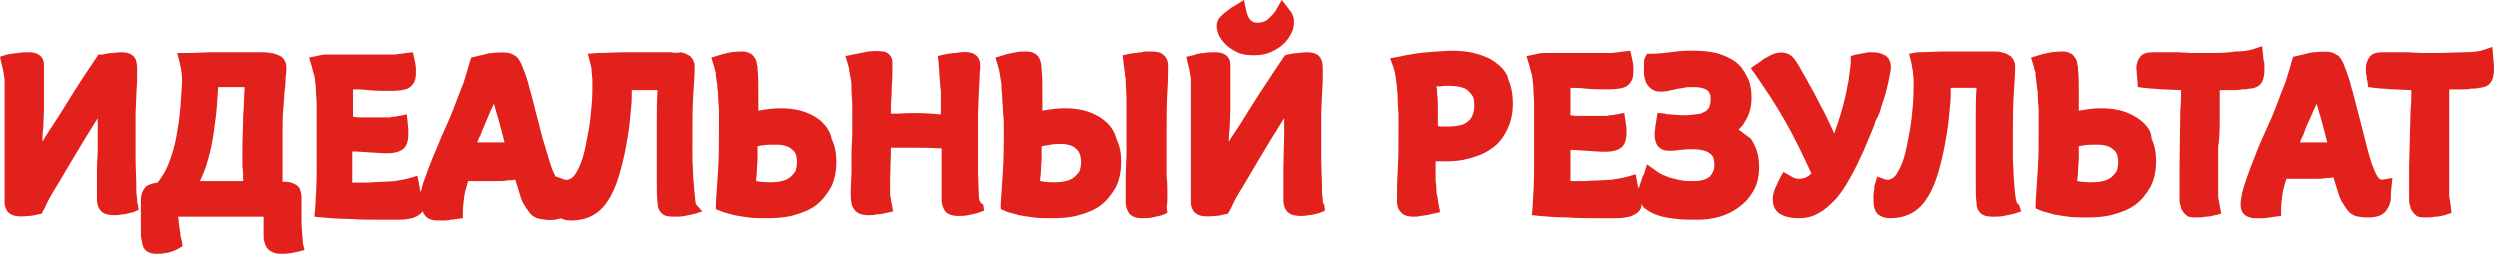 <svg width="330" height="34" viewBox="0 0 330 34" fill="none" xmlns="http://www.w3.org/2000/svg">
<path d="M18.1 26.3L18 25.4C18 25.1 18 24.9 18 24.6C18 23.5 17.9 22.3 17.9 20.9V16.9C17.9 16.3 17.9 15.6 17.9 14.9L18 12.7C18 11.9 18.1 11.2 18.1 10.6C18.1 9.9 18.1 9.4 18.1 8.9C18.1 8.2 17.9 7.7 17.6 7.4C17.1 6.9 16.2 6.8 14.9 7C14.4 7 13.9 7.1 13.5 7.2H13L12.8 7.5C12.2 8.4 11.5 9.4 10.8 10.5C10 11.7 9.2 13 8.4 14.3C7.6 15.6 6.7 16.9 5.9 18.2C5.8 18.4 5.7 18.5 5.6 18.7C5.6 18.2 5.6 17.7 5.7 17.1L5.8 14.6C5.8 13.7 5.8 12.9 5.8 12.2C5.8 11.4 5.8 10.7 5.8 10.1C5.8 9.5 5.8 8.9 5.8 8.5C5.8 8.2 5.7 6.9 3.8 6.9C3.3 6.9 2.8 6.9 2.4 7C2 7 1.5 7.1 0.9 7.2L0 7.5L0.2 8.4C0.3 8.7 0.3 8.9 0.4 9.2C0.4 9.4 0.5 9.6 0.5 9.8C0.5 10 0.6 10.3 0.6 10.5C0.6 10.8 0.6 11.1 0.6 11.5C0.6 12.3 0.6 13.1 0.6 14V16.8C0.6 17.7 0.6 18.7 0.6 19.6C0.6 20.6 0.6 21.5 0.6 22.3C0.6 23.1 0.6 23.8 0.6 24.5V26.8C0.6 27.1 0.7 27.4 0.9 27.8C1.1 28.1 1.4 28.3 1.7 28.4C2.2 28.6 2.9 28.6 3.8 28.5C4.2 28.5 4.6 28.4 5 28.3L5.5 28.2L5.7 27.8C5.9 27.5 6.1 27 6.4 26.4C6.8 25.7 7.2 25 7.7 24.2C8.2 23.4 8.7 22.5 9.3 21.5C9.9 20.5 10.5 19.5 11.1 18.5C11.7 17.5 12.3 16.6 12.9 15.6C12.9 15.8 12.9 16 12.9 16.3C12.9 17 12.9 17.6 12.9 18.3V20L12.8 22C12.8 22.6 12.8 23.2 12.8 23.8C12.8 24.3 12.8 24.8 12.8 25.3V26.3C12.8 27 13 27.6 13.5 28C13.9 28.3 14.4 28.4 15.1 28.4C15.4 28.4 15.7 28.4 16.1 28.3C16.6 28.3 17.1 28.1 17.6 28L18.3 27.7L18.2 26.9C18.1 26.9 18.1 26.6 18.1 26.3Z" fill="#E2211C"/>
<path d="M39.8 29C39.8 28.1 39.8 27.1 39.8 26.1C39.8 25.6 39.7 25.3 39.6 25C39.5 24.7 39.2 24.4 38.7 24.2C38.3 24 37.9 24 37.6 24C37.5 24 37.4 24 37.3 24C37.3 23.6 37.3 23 37.3 22.4C37.3 21.2 37.3 19.6 37.3 17.8C37.3 16.5 37.3 15.3 37.4 14.3C37.5 13.3 37.5 12.5 37.6 11.8C37.7 11.1 37.7 10.6 37.7 10.2C37.8 9.7 37.8 9.4 37.8 9.1C37.8 8.8 37.8 8.5 37.7 8.3C37.6 8 37.4 7.6 37 7.4C36.5 7.2 36.2 7 35.7 7C35.3 6.9 34.9 6.9 34.3 6.9C33.8 6.9 33.3 6.9 32.7 6.9C32.1 6.9 31.4 6.9 30.7 6.9C29.9 6.9 29 6.9 28 6.9C27 6.9 25.9 7 24.6 7H23.4L23.7 8.2C24 9.3 24.1 10.4 24 11.4C23.9 13.2 23.8 14.7 23.6 16.1C23.4 17.4 23.2 18.7 22.9 19.7C22.6 20.7 22.3 21.6 21.9 22.4C21.6 23 21.2 23.6 20.8 24.1C20.2 24.2 19.7 24.3 19.3 24.6C18.9 25 18.6 25.6 18.6 26.4V29.1C18.6 29.6 18.6 30.1 18.6 30.5C18.6 31 18.6 31.4 18.7 31.7C18.8 32.3 18.9 32.7 19.1 32.9C19.6 33.5 20.4 33.5 20.7 33.5C21.1 33.5 21.5 33.5 21.8 33.4C22.1 33.4 22.4 33.3 22.7 33.2C23 33.1 23.2 33 23.4 32.9L24.1 32.5L24 31.8C23.9 31.5 23.8 31.1 23.8 30.7C23.7 30.4 23.7 29.9 23.6 29.4C23.6 29.2 23.6 28.9 23.5 28.6C23.7 28.6 23.9 28.6 24.1 28.6C24.7 28.6 25.2 28.6 25.9 28.6C26.5 28.6 27.1 28.6 27.7 28.6C28.3 28.6 28.9 28.6 29.4 28.6H31C31.6 28.6 32.1 28.6 32.7 28.6C33.3 28.6 33.8 28.6 34.4 28.6C34.5 28.6 34.7 28.6 34.8 28.6V31C34.8 31.4 34.8 31.7 34.9 31.9C35 32.3 35.1 32.6 35.4 32.9C35.7 33.2 36 33.3 36.3 33.4C36.6 33.5 36.9 33.5 37.4 33.5C38 33.5 38.6 33.4 39.4 33.2L40.2 33L40 32.2C39.9 31 39.8 30 39.8 29ZM32.1 23.9C31.8 23.9 31.6 23.9 31.3 23.9H29.7C28.9 23.9 28 23.9 27.1 23.9C26.9 23.9 26.6 23.9 26.4 23.9C26.5 23.7 26.6 23.4 26.7 23.2C27.1 22.4 27.4 21.3 27.7 20.2C28 19 28.2 17.7 28.4 16.1C28.6 14.8 28.7 13.2 28.8 11.5C29.4 11.5 30.1 11.5 30.7 11.5C31.2 11.5 31.8 11.5 32.3 11.5C32.2 12.9 32.2 14.2 32.1 15.3C32.1 16.7 32 18.1 32 19.5V22C32.1 22.6 32.1 23.2 32.1 23.9Z" fill="#E2211C"/>
<path d="M91.7 25.6C91.6 24.9 91.6 24.2 91.5 23.3C91.5 22.4 91.4 21.6 91.4 20.7C91.4 19.8 91.4 19.1 91.4 18.5C91.4 16.3 91.4 14.3 91.5 12.7C91.6 11 91.7 9.8 91.7 9C91.7 8.7 91.7 8.4 91.6 8.2C91.5 7.9 91.3 7.5 90.9 7.3C90.6 7.1 90.3 7 89.9 6.9C89.5 7 89.1 7 88.6 6.9C88.2 6.9 87.7 6.9 87.1 6.9C85.9 6.9 84.3 6.9 82.3 6.9C81.3 6.9 80.1 7 78.8 7L77.6 7.1L77.9 8.3C78 8.6 78.1 9 78.1 9.4C78.1 9.8 78.2 10.2 78.2 10.7C78.2 11.7 78.2 12.8 78.1 13.9C78 15 77.9 16.1 77.7 17.2C77.4 18.7 77.2 20 76.9 20.9C76.6 21.8 76.3 22.4 76 22.9C75.7 23.4 75.4 23.5 75.3 23.6C75 23.7 74.8 23.8 74.5 23.7L73.4 23.3V23.4C73.2 23 72.9 22.5 72.7 21.8C72.3 20.6 72 19.4 71.6 18.2C71.3 17 71 15.8 70.7 14.7C70.4 13.6 70.2 12.6 69.9 11.7C69.7 10.7 69.4 10 69.2 9.4C69 9 68.9 8.6 68.8 8.4C68.6 8 68.4 7.7 68.2 7.5C67.9 7.3 67.6 7.1 67.2 7C66.7 6.9 65.8 6.9 65 7C64.6 7 64.3 7.1 63.9 7.2L62.2 7.6L62 8.2C61.8 9 61.5 9.9 61.2 10.9C60.8 11.9 60.4 12.9 60 14C59.6 15.1 59.1 16.2 58.6 17.3C58.1 18.4 57.7 19.5 57.2 20.6C56.8 21.6 56.4 22.6 56.1 23.5C55.8 24.2 55.7 24.9 55.5 25.4C55.5 25.2 55.4 25 55.4 24.8C55.4 24.6 55.3 24.4 55.3 24.2L55.1 23.2L54.1 23.5C53.4 23.7 52.7 23.8 52.1 23.9C51.2 24 49.9 24 48.5 24.1H46.5C46.5 23.3 46.5 22.6 46.5 21.9V20C46.7 20 46.8 20 47 20L50.1 20.2C51.6 20.3 52.6 20.2 53.3 19.6C53.7 19.2 53.9 18.6 53.9 17.7C53.9 17.5 53.9 17.3 53.9 17.1L53.7 15.1L52.7 15.3C52.5 15.3 52.3 15.4 52.1 15.4C51.9 15.4 51.7 15.4 51.5 15.5H50.7C49.6 15.5 48.7 15.5 47.9 15.5C47.4 15.5 47 15.5 46.6 15.4V14.3C46.6 13.6 46.6 13 46.6 12.5C46.6 12.3 46.6 12 46.6 11.8C47.3 11.8 47.9 11.8 48.6 11.9C49.6 12 50.6 12 51.5 12C52.6 12 53.3 11.9 53.8 11.7C54.2 11.5 54.9 11 54.9 9.8C54.9 9.7 54.9 9.4 54.9 9.1C54.9 8.7 54.8 8.3 54.7 7.8L54.5 6.9L53.6 7C53.1 7.1 52.6 7.1 52.1 7.2C51.6 7.2 51 7.2 50.3 7.2H48.9C48.4 7.2 47.8 7.2 47.3 7.2C46.8 7.2 46.3 7.2 45.8 7.2C44.6 7.2 43.8 7.2 43.1 7.2C42.6 7.2 42.2 7.3 41.8 7.4L40.8 7.6L41.1 8.6C41.2 8.8 41.2 9.1 41.3 9.3V9.4C41.4 9.6 41.4 9.8 41.5 10C41.5 10.2 41.6 10.5 41.6 10.7C41.6 11 41.7 11.3 41.7 11.7C41.7 12.4 41.8 13.2 41.8 14C41.8 14.8 41.8 15.7 41.8 16.6C41.8 18.9 41.8 20.9 41.8 22.6C41.8 24.3 41.7 26 41.6 27.6L41.5 28.6L42.5 28.7C43.6 28.8 44.9 28.9 46.2 28.9C47.5 29 48.7 29 49.9 29C51 29 51.9 29 52.6 29C53.4 29 53.9 28.9 54.4 28.8C55 28.6 55.5 28.3 55.7 28C55.8 27.9 55.8 27.8 55.8 27.8C55.8 28 55.9 28.2 56 28.3C56.3 28.8 56.9 29.1 57.7 29.1C58.1 29.1 58.5 29.1 58.8 29.1C59.1 29.1 59.4 29 59.6 29C59.9 29 60.1 28.9 60.3 28.9L61.1 28.8V28C61.1 27.3 61.2 26.5 61.3 25.8C61.4 25.2 61.6 24.6 61.8 23.9C62 23.9 62.2 23.9 62.4 23.9C63 23.9 63.6 23.9 64.3 23.9H65.7C66.2 23.9 66.6 23.9 67 23.8C67.4 23.8 67.7 23.8 68 23.7C68.1 23.9 68.1 24.1 68.2 24.3L68.6 25.6C68.8 26.3 69 26.8 69.3 27.2C69.6 27.7 69.9 28.1 70.2 28.4C70.6 28.7 71 28.9 71.4 28.9C72.2 29.1 73.3 29.1 74 28.8C74.4 29 74.8 29.1 75.5 29.1C76.4 29.1 77.3 28.9 78.1 28.5C78.9 28.1 79.7 27.4 80.3 26.4C80.9 25.5 81.4 24.3 81.8 22.9C82.2 21.5 82.6 19.8 82.9 17.8C83.1 16.6 83.2 15.4 83.3 14.3C83.4 13.5 83.4 12.7 83.4 11.9C83.5 11.9 83.6 11.9 83.8 11.9C84.8 11.9 85.7 11.9 86.6 11.9C86.7 11.9 86.8 11.9 86.8 11.9C86.7 13.3 86.7 14.6 86.7 15.9C86.7 17.5 86.7 19.2 86.7 20.8V24C86.7 25 86.7 26 86.8 26.8C86.8 27.4 87 27.8 87.3 28.1L87.4 28.2C87.7 28.5 88.2 28.6 89 28.6C89.4 28.6 89.9 28.6 90.4 28.5C90.9 28.4 91.4 28.3 91.8 28.2L92.7 27.9L91.9 27C91.8 26.9 91.8 26.5 91.7 25.6ZM64.3 15.7C64.6 15 64.9 14.3 65.2 13.7C65.4 14.3 65.5 14.9 65.7 15.4C66 16.5 66.3 17.6 66.6 18.8C66.5 18.8 66.5 18.8 66.4 18.8C65.8 18.8 65.2 18.8 64.7 18.8H63C63.1 18.5 63.2 18.2 63.4 17.9C63.6 17.3 64 16.5 64.3 15.7Z" fill="#E2211C"/>
<path d="M108.4 16C107.7 15.4 106.9 15 106 14.7C104.4 14.2 102.4 14.2 100.8 14.5C100.6 14.5 100.3 14.6 100.1 14.6C100.1 13.7 100.1 12.8 100.1 12.1C100.1 11 100.1 10 100 9.2C100 8.9 100 8.7 99.9 8.5C99.9 8.1 99.8 7.9 99.6 7.6C99.4 7.3 99.2 7.1 98.9 7C98.4 6.7 97.5 6.8 96.5 6.9C96 7 95.5 7.1 94.9 7.3L93.9 7.6L94.2 8.6C94.3 8.8 94.3 9.1 94.4 9.3V9.4C94.5 9.5 94.5 9.7 94.5 10C94.5 10.2 94.6 10.4 94.6 10.8C94.7 11.1 94.7 11.4 94.7 11.7C94.8 12.1 94.8 12.5 94.8 13C94.8 13.5 94.9 14 94.9 14.5C94.9 15 94.9 15.6 94.9 16.1C94.9 16.6 94.9 17.1 94.9 17.6C94.9 19 94.9 20.6 94.8 22.2C94.7 23.8 94.6 25.3 94.5 26.8V27.6L95.2 27.9C95.7 28.1 96.3 28.2 96.9 28.4C97.4 28.5 98.1 28.6 98.8 28.7C99.5 28.8 100.4 28.8 101.3 28.8C102.6 28.8 103.8 28.7 104.8 28.4C105.9 28.1 106.9 27.7 107.7 27.1C108.5 26.5 109.2 25.6 109.7 24.7C110.2 23.7 110.4 22.6 110.4 21.3C110.4 20.2 110.2 19.2 109.8 18.4C109.6 17.3 109 16.6 108.4 16ZM105.2 21.4C105.2 21.9 105.1 22.3 105 22.6C104.8 22.9 104.6 23.1 104.3 23.4C104 23.6 103.7 23.8 103.2 23.9C102.4 24.1 101.3 24.1 100.5 24C100.2 24 100 23.9 99.8 23.9C99.8 23.5 99.9 23.1 99.9 22.7C99.9 22.1 100 21.4 100 20.7V19.3C100.2 19.3 100.4 19.2 100.6 19.2C101.1 19.1 101.7 19.1 102.4 19.1C103.4 19.1 104.1 19.3 104.5 19.7C105 20 105.2 20.6 105.2 21.4Z" fill="#E2211C"/>
<path d="M129.2 25.6L129.1 22.9C129.1 21.9 129.1 20.9 129.1 19.8V16.9C129.1 16.3 129.1 15.6 129.1 14.9L129.2 12.6C129.2 11.8 129.3 11.1 129.3 10.4C129.3 9.7 129.4 9.2 129.4 8.7C129.4 7.8 129 7.4 128.7 7.2C128.1 6.8 127.2 6.8 126.1 7C125.6 7 125.1 7.1 124.6 7.2L123.8 7.4L123.9 8.2C123.9 8.8 124 9.3 124 9.8C124 10.2 124.1 10.6 124.1 11.1C124.1 11.5 124.2 11.8 124.2 12.1V15.1C123.7 15.1 123.3 15 122.9 15C121.5 14.9 120 14.9 118.6 15C118.3 15 118 15 117.6 15C117.6 14.8 117.6 14.6 117.6 14.3C117.6 13.5 117.7 12.8 117.7 12C117.7 11.2 117.8 10.5 117.8 9.8C117.8 9.1 117.8 8.6 117.8 8.2C117.8 7.5 117.3 6.9 116.6 6.8C115.7 6.7 115 6.7 114.1 6.9C113.6 7 113.1 7.1 112.6 7.2L111.6 7.4L111.9 8.4C112 8.7 112.1 9 112.1 9.4C112.2 9.7 112.2 10 112.3 10.4C112.4 10.8 112.4 11.3 112.4 11.9C112.4 12.4 112.5 13.1 112.5 13.8C112.5 14.4 112.5 15 112.5 15.7C112.5 16.4 112.5 17.1 112.5 17.8L112.4 20C112.4 20.7 112.4 21.4 112.4 22C112.4 22.2 112.4 22.5 112.4 22.8L112.3 24.9C112.3 25.3 112.3 25.6 112.3 25.8C112.3 26.6 112.4 27.2 112.8 27.7C113.2 28.2 113.8 28.4 114.6 28.4C114.9 28.4 115.3 28.4 115.7 28.3C116.2 28.3 116.6 28.2 117 28.1L117.9 27.9L117.6 26.3C117.6 26.1 117.5 25.9 117.5 25.7C117.5 25.5 117.5 25.2 117.5 25V23.7L117.6 20.1C117.6 19.9 117.6 19.7 117.6 19.5C117.8 19.5 117.9 19.5 118.1 19.5C118.6 19.5 119.2 19.5 119.8 19.5C121.5 19.5 123 19.5 124.3 19.6C124.3 20 124.3 20.4 124.3 20.9C124.3 21.4 124.3 21.9 124.3 22.5C124.3 23 124.3 23.6 124.3 24.1V26.5C124.3 27 124.5 27.4 124.7 27.8C125.2 28.5 126.2 28.5 126.5 28.5C126.9 28.5 127.4 28.5 127.8 28.4C128.3 28.3 128.7 28.2 129.1 28.1L129.9 27.8L129.8 27C129.3 26.8 129.2 26.3 129.2 25.6Z" fill="#E2211C"/>
<path d="M145.9 16C145.2 15.4 144.4 15 143.5 14.7C141.9 14.2 139.9 14.2 138.3 14.5C138.1 14.5 137.8 14.6 137.6 14.6C137.6 13.7 137.6 12.8 137.6 12.1C137.6 11 137.6 10.1 137.5 9.3C137.5 8.6 137.4 8.1 137.2 7.7C137 7.3 136.5 6.8 135.5 6.8C135.1 6.8 134.6 6.8 134.1 6.9C133.6 7 133 7.1 132.4 7.3L131.4 7.6L131.9 9.3V9.4C131.9 9.5 132 9.7 132 9.9C132 10.1 132.1 10.3 132.1 10.6C132.2 10.9 132.2 11.2 132.2 11.6C132.2 12 132.3 12.5 132.3 13C132.3 13.5 132.4 14 132.4 14.6C132.4 15.1 132.5 15.6 132.5 16.2C132.5 16.7 132.5 17.2 132.5 17.7C132.5 19.2 132.5 20.7 132.4 22.3C132.3 23.9 132.2 25.4 132.1 26.9V27.6L132.8 27.9C133.3 28.1 133.9 28.2 134.5 28.4C135 28.5 135.7 28.6 136.4 28.7C137.1 28.8 138 28.8 138.9 28.8C140.2 28.8 141.4 28.7 142.4 28.4C143.5 28.1 144.5 27.7 145.3 27.1C146.1 26.5 146.8 25.6 147.3 24.7C147.8 23.7 148 22.6 148 21.3C148 20.2 147.8 19.2 147.4 18.4C147.1 17.3 146.6 16.6 145.9 16ZM142.7 21.4C142.7 21.9 142.6 22.3 142.5 22.6C142.3 22.9 142.1 23.1 141.8 23.4C141.5 23.6 141.2 23.8 140.7 23.9C139.9 24.1 138.8 24.1 138 24C137.7 24 137.5 23.9 137.3 23.9C137.3 23.5 137.4 23.1 137.4 22.7C137.4 22.1 137.5 21.4 137.5 20.7V19.3C137.7 19.3 137.9 19.2 138.1 19.2C138.6 19.1 139.2 19 139.9 19C140.9 19 141.6 19.2 142 19.6C142.5 20 142.7 20.6 142.7 21.4Z" fill="#E2211C"/>
<path d="M154.1 25.7C154.1 25 154.1 24.2 154 23.3C154 22.4 154 21.4 154 20.4V17.1C154 15.2 154 13.6 154.1 12.1C154.2 10.6 154.2 9.5 154.2 8.7C154.2 7.8 153.8 7.4 153.4 7.1C152.9 6.8 152.3 6.8 151.5 6.8C151.2 6.8 150.9 6.8 150.7 6.9C150.4 6.9 150.1 7 149.8 7C149.5 7 149.3 7.1 149.1 7.1L148.2 7.3L148.3 8.2C148.3 8.5 148.4 8.8 148.4 9C148.4 9.2 148.5 9.5 148.5 9.8C148.5 10.1 148.6 10.3 148.6 10.5C148.6 11.3 148.7 12.2 148.7 13.3C148.7 14.4 148.7 15.7 148.7 17C148.7 18.2 148.7 19.2 148.7 20.3L148.6 23.1C148.6 23.9 148.6 24.6 148.6 25.3C148.6 25.9 148.6 26.4 148.6 26.8C148.6 27.3 148.8 27.7 149 28.1C149.5 28.8 150.5 28.8 150.8 28.8C151.2 28.8 151.7 28.8 152.1 28.7C152.6 28.6 153 28.5 153.4 28.4L154.1 28.1L154 27.3C154.1 26.9 154.1 26.4 154.1 25.7Z" fill="#E2211C"/>
<path d="M161.8 5.9C162.2 6.3 162.7 6.6 163.3 6.9C163.9 7.2 164.7 7.3 165.5 7.3C166.3 7.3 167 7.2 167.7 6.9C168.3 6.6 168.9 6.3 169.3 5.9C169.8 5.5 170.1 5 170.4 4.5C170.7 4 170.8 3.4 170.8 2.9C170.8 2.6 170.8 2.4 170.7 2.2C170.6 2 170.6 1.9 170.5 1.7L169.2 0L168.5 1.2C168.2 1.8 167.7 2.2 167.3 2.6C166.9 2.9 166.4 3 166 3C165.4 3 164.8 2.8 164.5 1.4L164.2 0L162.9 0.8C162.5 1 162.2 1.3 161.9 1.5C161.6 1.7 161.3 2 161.1 2.2C160.7 2.6 160.6 3 160.6 3.5C160.6 3.8 160.7 4.2 160.9 4.7C161.1 5.1 161.4 5.5 161.8 5.9Z" fill="#E2211C"/>
<path d="M174.6 26.3L174.5 25.4C174.5 25.1 174.5 24.9 174.5 24.6C174.5 23.5 174.4 22.2 174.4 20.9V16.9C174.4 16.3 174.4 15.6 174.4 14.9L174.5 12.7C174.5 11.9 174.6 11.2 174.6 10.6C174.6 9.9 174.6 9.4 174.6 8.9C174.6 8.2 174.4 7.7 174.1 7.4C173.6 6.9 172.7 6.8 171.4 7C170.9 7 170.4 7.1 170 7.2L169.6 7.3L169.4 7.6C168.8 8.5 168.1 9.5 167.4 10.6C166.6 11.8 165.8 13 165 14.3C164.2 15.6 163.4 16.9 162.5 18.2C162.4 18.4 162.3 18.5 162.2 18.7C162.2 18.2 162.2 17.7 162.3 17.1L162.4 14.6C162.4 13.7 162.4 12.9 162.4 12.2C162.4 11.4 162.4 10.7 162.4 10.1C162.4 9.5 162.4 8.9 162.4 8.5C162.4 8.2 162.3 6.9 160.4 6.9C159.9 6.9 159.4 6.9 159 7C158.5 7 158 7.1 157.5 7.3L156.6 7.5L156.8 8.4C156.9 8.7 156.9 8.9 157 9.2C157 9.4 157.1 9.6 157.1 9.8C157.1 10 157.2 10.3 157.2 10.5C157.2 10.8 157.2 11.1 157.2 11.5C157.2 12.3 157.2 13.1 157.2 14V16.8C157.2 17.7 157.2 18.7 157.2 19.6C157.2 20.6 157.2 21.5 157.2 22.3C157.2 23.1 157.2 23.8 157.2 24.5V26.7V26.8C157.2 27.1 157.3 27.4 157.5 27.8C157.7 28.1 158 28.3 158.3 28.4C158.8 28.6 159.5 28.6 160.4 28.5C160.8 28.5 161.2 28.4 161.6 28.3L162.1 28.2L162.3 27.8C162.5 27.5 162.7 27 163 26.4C163.4 25.7 163.8 25 164.3 24.2C164.8 23.4 165.3 22.5 165.9 21.5C166.5 20.5 167.1 19.5 167.7 18.5C168.3 17.5 168.9 16.6 169.5 15.6C169.5 15.8 169.5 16 169.5 16.3C169.5 17 169.5 17.6 169.5 18.3L169.4 22.1C169.4 22.7 169.4 23.3 169.4 23.9C169.4 24.4 169.4 24.9 169.4 25.4V26.4C169.4 27.1 169.6 27.7 170.1 28.1C170.5 28.4 171 28.5 171.7 28.5C172 28.5 172.3 28.5 172.7 28.4C173.2 28.4 173.7 28.2 174.2 28.1L174.9 27.8L174.8 27C174.6 26.9 174.6 26.6 174.6 26.3Z" fill="#E2211C"/>
<path d="M197.6 8.4C196.9 7.8 196 7.4 194.9 7.1C193.9 6.8 192.8 6.7 191.7 6.7C190.8 6.7 189.7 6.8 188.4 6.9C187.2 7 185.9 7.2 184.6 7.5L183.5 7.7L183.9 8.8C184.1 9.3 184.2 10 184.3 10.7C184.4 11.5 184.5 12.3 184.5 13.3C184.5 14 184.6 14.6 184.6 15.2V17C184.6 19.1 184.6 21 184.5 22.5C184.4 24 184.4 25.4 184.4 26.6C184.4 27.5 184.8 27.9 185.1 28.2C185.5 28.5 186 28.6 186.6 28.6C186.9 28.6 187.2 28.6 187.5 28.5C187.8 28.5 188.1 28.4 188.3 28.4L190.1 28L189.9 27C189.8 26.6 189.8 26.2 189.7 25.8C189.6 25.5 189.6 25.1 189.6 24.8C189.6 24.4 189.5 24.1 189.5 23.8V23.1C189.5 22.7 189.5 22.4 189.5 22.1C189.5 21.8 189.5 21.5 189.5 21.3C189.6 21.3 189.8 21.3 189.9 21.3H190.7C191.9 21.3 193 21.2 194 20.9C195.1 20.6 196.1 20.2 196.9 19.6C197.8 19 198.4 18.2 198.9 17.2C199.4 16.2 199.7 15.1 199.7 13.7C199.7 12.5 199.5 11.4 199.1 10.5C199 9.8 198.4 9 197.6 8.4ZM194.6 14C194.6 14.9 194.3 15.6 193.8 16C193.3 16.5 192.4 16.7 191.1 16.7C190.8 16.7 190.5 16.7 190.3 16.7C190.1 16.7 189.9 16.7 189.8 16.6C189.8 15.9 189.8 15.2 189.8 14.6C189.8 13.7 189.8 13 189.7 12.4C189.7 12 189.7 11.7 189.6 11.4C189.7 11.4 189.9 11.4 190 11.4C190.9 11.3 192 11.3 192.8 11.5C193.2 11.6 193.5 11.7 193.8 12C194 12.2 194.2 12.4 194.4 12.7C194.6 13.1 194.6 13.5 194.6 14Z" fill="#E2211C"/>
<path d="M229.5 17.1C229.8 16.8 230.1 16.5 230.3 16.1C230.9 15.2 231.2 14.1 231.2 12.9C231.2 11.8 231 10.8 230.6 10.1C230.2 9.3 229.7 8.6 229 8.1C228.3 7.6 227.5 7.3 226.6 7C224.7 6.6 222.4 6.6 220.5 6.9C219.6 7 218.7 7.1 218 7.1H217.4L217.1 7.7C217 7.9 217 8.1 217 8.3V8.7C217 9 217 9.3 217 9.7C217 10 217.1 10.3 217.2 10.7C217.3 11 217.5 11.3 217.8 11.6C218 11.8 218.5 12.1 219.1 12.1C219.4 12.1 219.8 12.1 220.2 12C220.5 11.9 220.8 11.9 221.1 11.8C221.4 11.7 221.8 11.7 222.2 11.6C222.6 11.5 223 11.5 223.5 11.5C225.8 11.5 225.8 12.5 225.8 13.1C225.8 13.6 225.7 13.9 225.6 14.2C225.4 14.5 225.2 14.7 224.9 14.8C224.6 15 224.2 15.1 223.7 15.1C222.6 15.3 221.3 15.2 220.5 15.1C220.3 15.1 220 15.1 219.8 15L218.8 14.9L218.5 16.7C218.5 17.1 218.4 17.4 218.4 17.7C218.4 18.2 218.5 18.7 218.7 19.1C219 19.6 219.6 19.9 220.2 19.9C220.7 19.9 221.1 19.9 221.6 19.8C222 19.8 222.4 19.7 222.9 19.7C223.5 19.7 224.1 19.7 224.6 19.8C225 19.9 225.4 20 225.6 20.2C225.8 20.3 226 20.5 226.1 20.7C226.2 20.9 226.3 21.3 226.3 21.7C226.3 22.7 225.9 23 225.7 23.3C225.2 23.7 224.5 23.9 223.6 23.9C222.9 23.9 222.3 23.9 221.9 23.8C221.4 23.7 221 23.6 220.6 23.5C220.2 23.4 219.9 23.2 219.5 23.1C219.1 22.9 218.8 22.7 218.4 22.4L217.4 21.7L217 23C216.8 23.3 216.7 23.7 216.6 24C216.5 24.3 216.4 24.6 216.3 24.9C216.3 24.9 216.3 24.9 216.3 25C216.3 24.9 216.3 24.7 216.2 24.6C216.2 24.4 216.1 24.2 216.1 24L215.9 23L214.9 23.3C214.2 23.5 213.5 23.6 212.9 23.7C212 23.8 210.7 23.8 209.3 23.9H207.3C207.3 23.1 207.3 22.4 207.3 21.7V19.8C207.5 19.8 207.6 19.8 207.8 19.8L210.9 20C212.4 20.1 213.4 20 214.1 19.4C214.5 19 214.7 18.4 214.7 17.5C214.7 17.3 214.7 17.1 214.7 16.9L214.4 14.9L213.4 15.1C213.2 15.1 213 15.2 212.8 15.2C212.6 15.2 212.4 15.2 212.2 15.3H211.4C210.3 15.3 209.4 15.3 208.6 15.3C208.1 15.3 207.7 15.3 207.3 15.2V14.1C207.3 13.4 207.3 12.8 207.3 12.3C207.3 12.1 207.3 11.8 207.3 11.6C208 11.6 208.6 11.6 209.3 11.7C210.3 11.8 211.3 11.8 212.2 11.8C213.3 11.8 214 11.7 214.5 11.5C214.9 11.3 215.6 10.8 215.6 9.6C215.6 9.5 215.6 9.2 215.6 8.9C215.6 8.5 215.5 8.1 215.4 7.6L215.2 6.7L214.3 6.8C213.8 6.9 213.3 6.9 212.8 7C212.3 7 211.7 7 211 7H209.6C209.1 7 208.6 7 208 7C207.5 7 207 7 206.5 7C205.3 7 204.5 7 203.8 7C203.3 7 202.9 7.1 202.5 7.2L201.5 7.4L201.8 8.4C201.9 8.6 201.9 8.9 202 9.1V9.2C202.1 9.4 202.1 9.6 202.2 9.8C202.2 10 202.3 10.3 202.3 10.5C202.3 10.8 202.4 11.1 202.4 11.5C202.4 12.2 202.5 13 202.5 13.8C202.5 14.6 202.5 15.5 202.5 16.4C202.5 18.7 202.5 20.7 202.5 22.4C202.5 24.1 202.4 25.8 202.3 27.4L202.2 28.4L203.2 28.5C204.3 28.6 205.6 28.7 206.9 28.7C208.2 28.8 209.4 28.8 210.6 28.8C211.7 28.8 212.6 28.8 213.3 28.8C214.1 28.8 214.6 28.7 215.1 28.6C215.7 28.4 216.2 28.1 216.4 27.8C216.6 27.6 216.7 27.2 216.7 26.9C216.8 27.2 217 27.5 217.4 27.7C217.8 28 218.4 28.3 219.1 28.5C219.7 28.7 220.5 28.8 221.3 28.9C222.1 29 223.1 29 224 29C225 29 226 28.9 227 28.6C228 28.3 228.8 27.9 229.6 27.3C230.4 26.7 231 26 231.5 25.1C232 24.2 232.2 23.2 232.2 22C232.2 20.5 231.8 19.3 231.1 18.3C230.4 17.8 229.9 17.4 229.5 17.1Z" fill="#E2211C"/>
<path d="M248.4 13.9C248.6 13.2 248.9 12.5 249 11.9C249.2 11.2 249.3 10.7 249.4 10.2C249.5 9.6 249.6 9.2 249.6 8.9C249.6 7.7 248.9 7.3 248.6 7.2C248.2 7 247.7 6.9 247 6.9C246.7 6.9 246.4 6.9 246.2 7C245.9 7 245.7 7.1 245.6 7.1C245.4 7.1 245.2 7.2 245 7.2L244.3 7.4V8.1C244.3 8.8 244.1 9.7 244 10.7C243.8 11.7 243.6 12.8 243.3 13.9C243 15 242.7 16 242.3 17.1C242.2 17.3 242.2 17.5 242.1 17.6C242 17.3 241.8 17 241.7 16.7C241.2 15.6 240.7 14.6 240.2 13.7C239.7 12.7 239.2 11.8 238.7 10.9C238.2 10 237.8 9.3 237.4 8.6C237.1 8.1 236.8 7.7 236.6 7.5C236 6.9 234.9 6.7 233.7 7.3C233.4 7.5 233.1 7.6 232.8 7.8C232.5 8 232.2 8.3 231.8 8.5L231.1 9L231.6 9.7C233 11.7 234.4 13.8 235.7 16.1C236.9 18.2 238 20.5 239.1 22.9C238.5 23.5 237.9 23.6 237.5 23.6C237.3 23.6 237.1 23.6 236.9 23.5C236.8 23.5 236.6 23.4 236.3 23.2L235.4 22.7L234.9 23.6C234.7 24 234.5 24.5 234.3 24.9C234.1 25.4 234 25.8 234 26.3C234 27.7 234.8 28.2 235.3 28.4C235.9 28.7 236.6 28.8 237.4 28.8C238.4 28.8 239.3 28.6 240.1 28.1C240.9 27.7 241.6 27 242.3 26.3C243 25.5 243.6 24.6 244.2 23.5C244.8 22.5 245.4 21.2 246 19.9C246.2 19.4 246.5 18.7 246.8 18C247.1 17.3 247.4 16.6 247.6 15.9C248 15.3 248.2 14.6 248.4 13.9Z" fill="#E2211C"/>
<path d="M266 25.6C265.9 24.9 265.9 24.2 265.8 23.3C265.8 22.4 265.7 21.6 265.7 20.7C265.7 19.8 265.7 19.1 265.7 18.5C265.7 16.3 265.7 14.3 265.8 12.7C265.9 11 266 9.8 266 9C266 8.7 266 8.4 265.9 8.2C265.8 7.9 265.6 7.5 265.2 7.3C264.9 7.1 264.6 7 264.2 6.9C263.9 6.8 263.4 6.8 262.9 6.8C262.5 6.8 262 6.8 261.4 6.8C260.2 6.8 258.6 6.8 256.6 6.8C255.6 6.8 254.4 6.9 253.1 6.9L252 7.1L252.3 8.3C252.4 8.7 252.4 9.1 252.5 9.4C252.5 9.8 252.6 10.2 252.6 10.7C252.6 11.7 252.6 12.7 252.5 13.9C252.4 15 252.3 16.1 252.1 17.2C251.8 18.7 251.6 20 251.3 20.9C251 21.8 250.7 22.4 250.4 22.9C250.1 23.4 249.8 23.5 249.7 23.6C249.4 23.7 249.2 23.8 248.9 23.7L247.8 23.3L247.5 24.3C247.4 24.5 247.4 24.8 247.4 25C247.4 25.2 247.3 25.5 247.3 25.8C247.3 26.1 247.3 26.3 247.3 26.5C247.3 27.3 247.5 27.9 247.9 28.3C248.3 28.6 248.8 28.8 249.6 28.8C250.5 28.8 251.4 28.6 252.2 28.2C253 27.8 253.8 27.1 254.4 26.1C255 25.2 255.5 24 255.9 22.6C256.3 21.2 256.7 19.5 257 17.5C257.2 16.3 257.3 15.1 257.4 14C257.5 13.2 257.5 12.4 257.5 11.6C257.6 11.6 257.7 11.6 257.9 11.6C258.9 11.6 259.8 11.6 260.7 11.6C260.8 11.6 260.9 11.6 260.9 11.6C260.8 13 260.8 14.3 260.8 15.6C260.8 17.2 260.8 18.9 260.8 20.5V24C260.8 25 260.8 26 260.9 26.8C260.9 27.4 261.1 27.8 261.4 28.1L261.5 28.2C261.9 28.5 262.3 28.6 263.1 28.6C263.5 28.6 264 28.6 264.5 28.5C265 28.4 265.5 28.3 265.9 28.2L266.8 27.9L266.5 27C266.2 26.9 266.1 26.5 266 25.6Z" fill="#E2211C"/>
<path d="M282.7 16C282 15.4 281.2 15 280.3 14.7C278.7 14.2 276.7 14.2 275.1 14.5C274.9 14.5 274.6 14.6 274.4 14.6C274.4 13.7 274.4 12.8 274.4 12.1C274.4 11 274.4 10 274.3 9.2C274.3 8.9 274.3 8.7 274.2 8.5C274.2 8.1 274.1 7.9 273.9 7.6C273.7 7.3 273.5 7.1 273.2 7C272.7 6.7 271.8 6.8 270.8 6.9C270.3 7 269.7 7.1 269.1 7.3L268.1 7.6L268.4 8.6C268.5 8.8 268.5 9.1 268.6 9.3V9.4C268.7 9.5 268.7 9.7 268.7 10C268.7 10.2 268.8 10.4 268.8 10.8C268.8 11.1 268.9 11.4 268.9 11.7C269 12.1 269 12.5 269 13C269 13.5 269.1 14 269.1 14.5C269.1 15 269.1 15.6 269.1 16.1C269.1 16.6 269.1 17.1 269.1 17.6C269.1 19.1 269.1 20.6 269 22.2C268.9 23.8 268.8 25.3 268.7 26.8V27.5L269.4 27.8C269.9 28 270.5 28.1 271.1 28.3C271.6 28.4 272.3 28.5 273 28.6C273.7 28.7 274.6 28.7 275.5 28.7C276.8 28.7 278 28.6 279 28.3C280.1 28 281.1 27.6 281.9 27C282.7 26.4 283.4 25.5 283.9 24.6C284.4 23.6 284.6 22.5 284.6 21.2C284.6 20.1 284.4 19.1 284 18.3C284 17.3 283.4 16.6 282.7 16ZM279.6 21.4C279.6 21.9 279.5 22.3 279.4 22.6C279.2 22.9 279 23.1 278.7 23.4C278.4 23.6 278.1 23.8 277.6 23.9C276.8 24.1 275.7 24.1 274.9 24C274.6 24 274.4 23.9 274.2 23.9C274.2 23.5 274.3 23.1 274.3 22.7C274.3 22.1 274.4 21.4 274.4 20.7V19.3C274.6 19.3 274.8 19.2 275 19.2C275.5 19.1 276.1 19.1 276.8 19.1C277.8 19.1 278.5 19.3 278.9 19.7C279.4 20 279.6 20.6 279.6 21.4Z" fill="#E2211C"/>
<path d="M293 15.3C293 14.2 293 13 293 11.9H294.7C295.1 11.9 295.5 11.9 295.9 11.8C296.3 11.8 296.6 11.8 296.9 11.7C297.2 11.7 298.2 11.6 298.6 10.8C298.8 10.4 298.9 9.9 298.9 9.3C298.9 9.1 298.9 8.8 298.9 8.6C298.9 8.4 298.9 8.2 298.8 8L298.6 6.1L297.4 6.5C296.8 6.7 296 6.8 295 6.8C294 7 292.6 7 291 7H289.3L287.5 6.9C286.9 6.9 286.3 6.9 285.7 6.9C285.1 6.9 284.6 6.9 284.1 6.9C283.4 6.9 282.8 7.1 282.5 7.5C282.2 7.9 282 8.4 282 9L282.2 11.5L283 11.6C283.3 11.6 283.7 11.7 284.1 11.7C284.5 11.7 285 11.8 285.6 11.8L287.9 11.9C287.9 12.7 287.9 13.5 287.8 14.4L287.7 22C287.7 23.2 287.7 24.3 287.7 25.2C287.7 25.6 287.7 26 287.7 26.4C287.7 26.8 287.8 27.1 287.9 27.4V27.5C288.1 27.9 288.3 28.2 288.6 28.4L288.7 28.5C289 28.7 289.5 28.7 290.1 28.7C290.4 28.7 290.7 28.7 291.1 28.6C291.6 28.6 292 28.5 292.4 28.4L293.2 28.2L292.9 26.6C292.9 26.4 292.8 26.2 292.8 26C292.8 25.8 292.8 25.6 292.8 25.3C292.8 24.9 292.8 24.5 292.8 24C292.8 23.4 292.8 22.9 292.8 22.3V19.4C293 18.2 293 16.8 293 15.3Z" fill="#E2211C"/>
<path d="M315.8 23.5L314.6 23.7C314.5 23.7 314.2 23.8 313.9 23.4C313.6 23 313.4 22.4 313.1 21.7C312.7 20.5 312.4 19.3 312.1 18.1C311.8 16.9 311.5 15.7 311.2 14.6C310.9 13.5 310.7 12.5 310.4 11.6C310.2 10.7 309.9 9.9 309.7 9.3C309.5 8.9 309.4 8.5 309.3 8.3C309.1 7.9 308.9 7.6 308.7 7.4C308.4 7.2 308.1 7 307.7 6.9C307.2 6.8 306.3 6.8 305.5 6.9C305.1 6.9 304.8 7 304.4 7.1L302.7 7.5L302.5 8.1C302.3 8.9 302 9.8 301.7 10.8C301.3 11.8 300.9 12.8 300.5 13.9C300.1 15 299.6 16.1 299.1 17.2C298.6 18.3 298.1 19.4 297.7 20.5C297.3 21.5 296.9 22.5 296.6 23.4C296.3 24.3 296 25.1 295.9 25.8C295.7 26.8 295.7 27.5 296 28C296.3 28.5 296.9 28.8 297.7 28.8C298.1 28.8 298.5 28.8 298.8 28.8C299.1 28.8 299.4 28.7 299.6 28.7C299.9 28.7 300.1 28.6 300.3 28.6L301.1 28.5V27.7C301.1 27 301.2 26.2 301.3 25.5C301.4 24.9 301.6 24.3 301.8 23.6C302 23.6 302.2 23.6 302.4 23.6C303 23.6 303.6 23.6 304.3 23.6H305.7C306.2 23.6 306.6 23.6 307 23.5C307.4 23.5 307.7 23.5 308 23.4C308.1 23.6 308.1 23.8 308.2 24L308.6 25.3C308.8 26 309 26.5 309.3 26.9C309.6 27.4 309.9 27.8 310.2 28.1C310.6 28.4 311 28.6 311.4 28.6C311.8 28.7 312.2 28.7 312.6 28.7C313.6 28.7 314.4 28.5 314.9 27.9C315.3 27.4 315.6 26.8 315.6 26C315.6 25.8 315.6 25.6 315.6 25.4L315.8 23.5ZM304.9 15.7C305.2 15 305.5 14.3 305.8 13.7C306 14.3 306.1 14.9 306.3 15.4C306.6 16.5 306.9 17.6 307.2 18.8C307.1 18.8 307.1 18.8 307 18.8C306.4 18.8 305.8 18.8 305.3 18.8H303.6C303.7 18.5 303.8 18.2 304 17.9C304.2 17.3 304.5 16.5 304.9 15.7Z" fill="#E2211C"/>
<path d="M329.2 8.7L329 6.2L327.8 6.6C327.2 6.8 326.4 6.9 325.4 6.9C324.3 6.9 322.9 7 321.3 7H319.6L317.8 6.9C317.2 6.9 316.6 6.9 316 6.9C315.4 6.9 314.9 6.9 314.4 6.9C313.7 6.9 313.1 7.1 312.8 7.5C312.5 7.9 312.3 8.4 312.3 9V9.6L312.4 10.1C312.4 10.3 312.4 10.5 312.5 10.7L312.6 11.5L313.4 11.6C313.7 11.6 314.1 11.7 314.5 11.7C314.9 11.7 315.4 11.8 316 11.8L318.3 11.9C318.3 12.7 318.3 13.5 318.2 14.4L318 22C318 23.2 318 24.3 318 25.2C318 25.6 318 26 318 26.4C318 26.8 318.1 27.1 318.2 27.4V27.5C318.4 27.9 318.6 28.2 318.9 28.4L319 28.5C319.3 28.7 319.8 28.7 320.4 28.7C320.7 28.7 321 28.7 321.4 28.6C321.9 28.6 322.3 28.5 322.7 28.4L323.6 28.1L323.5 27.2C323.5 27 323.4 26.8 323.4 26.5C323.4 26.3 323.3 26.1 323.3 25.9C323.3 25.7 323.3 25.5 323.3 25.2C323.3 24.8 323.3 24.4 323.3 23.9C323.3 23.3 323.3 22.8 323.3 22.2V19.3C323.3 18 323.3 16.6 323.3 15.2C323.3 14.1 323.3 12.9 323.3 11.8H325C325.4 11.8 325.8 11.8 326.2 11.7C326.6 11.7 326.9 11.7 327.2 11.6C327.5 11.6 328.5 11.5 328.9 10.7C329.1 10.3 329.2 9.8 329.2 9.2C329.2 9.2 329.2 9 329.2 8.7Z" fill="#E2211C"/>
</svg>
